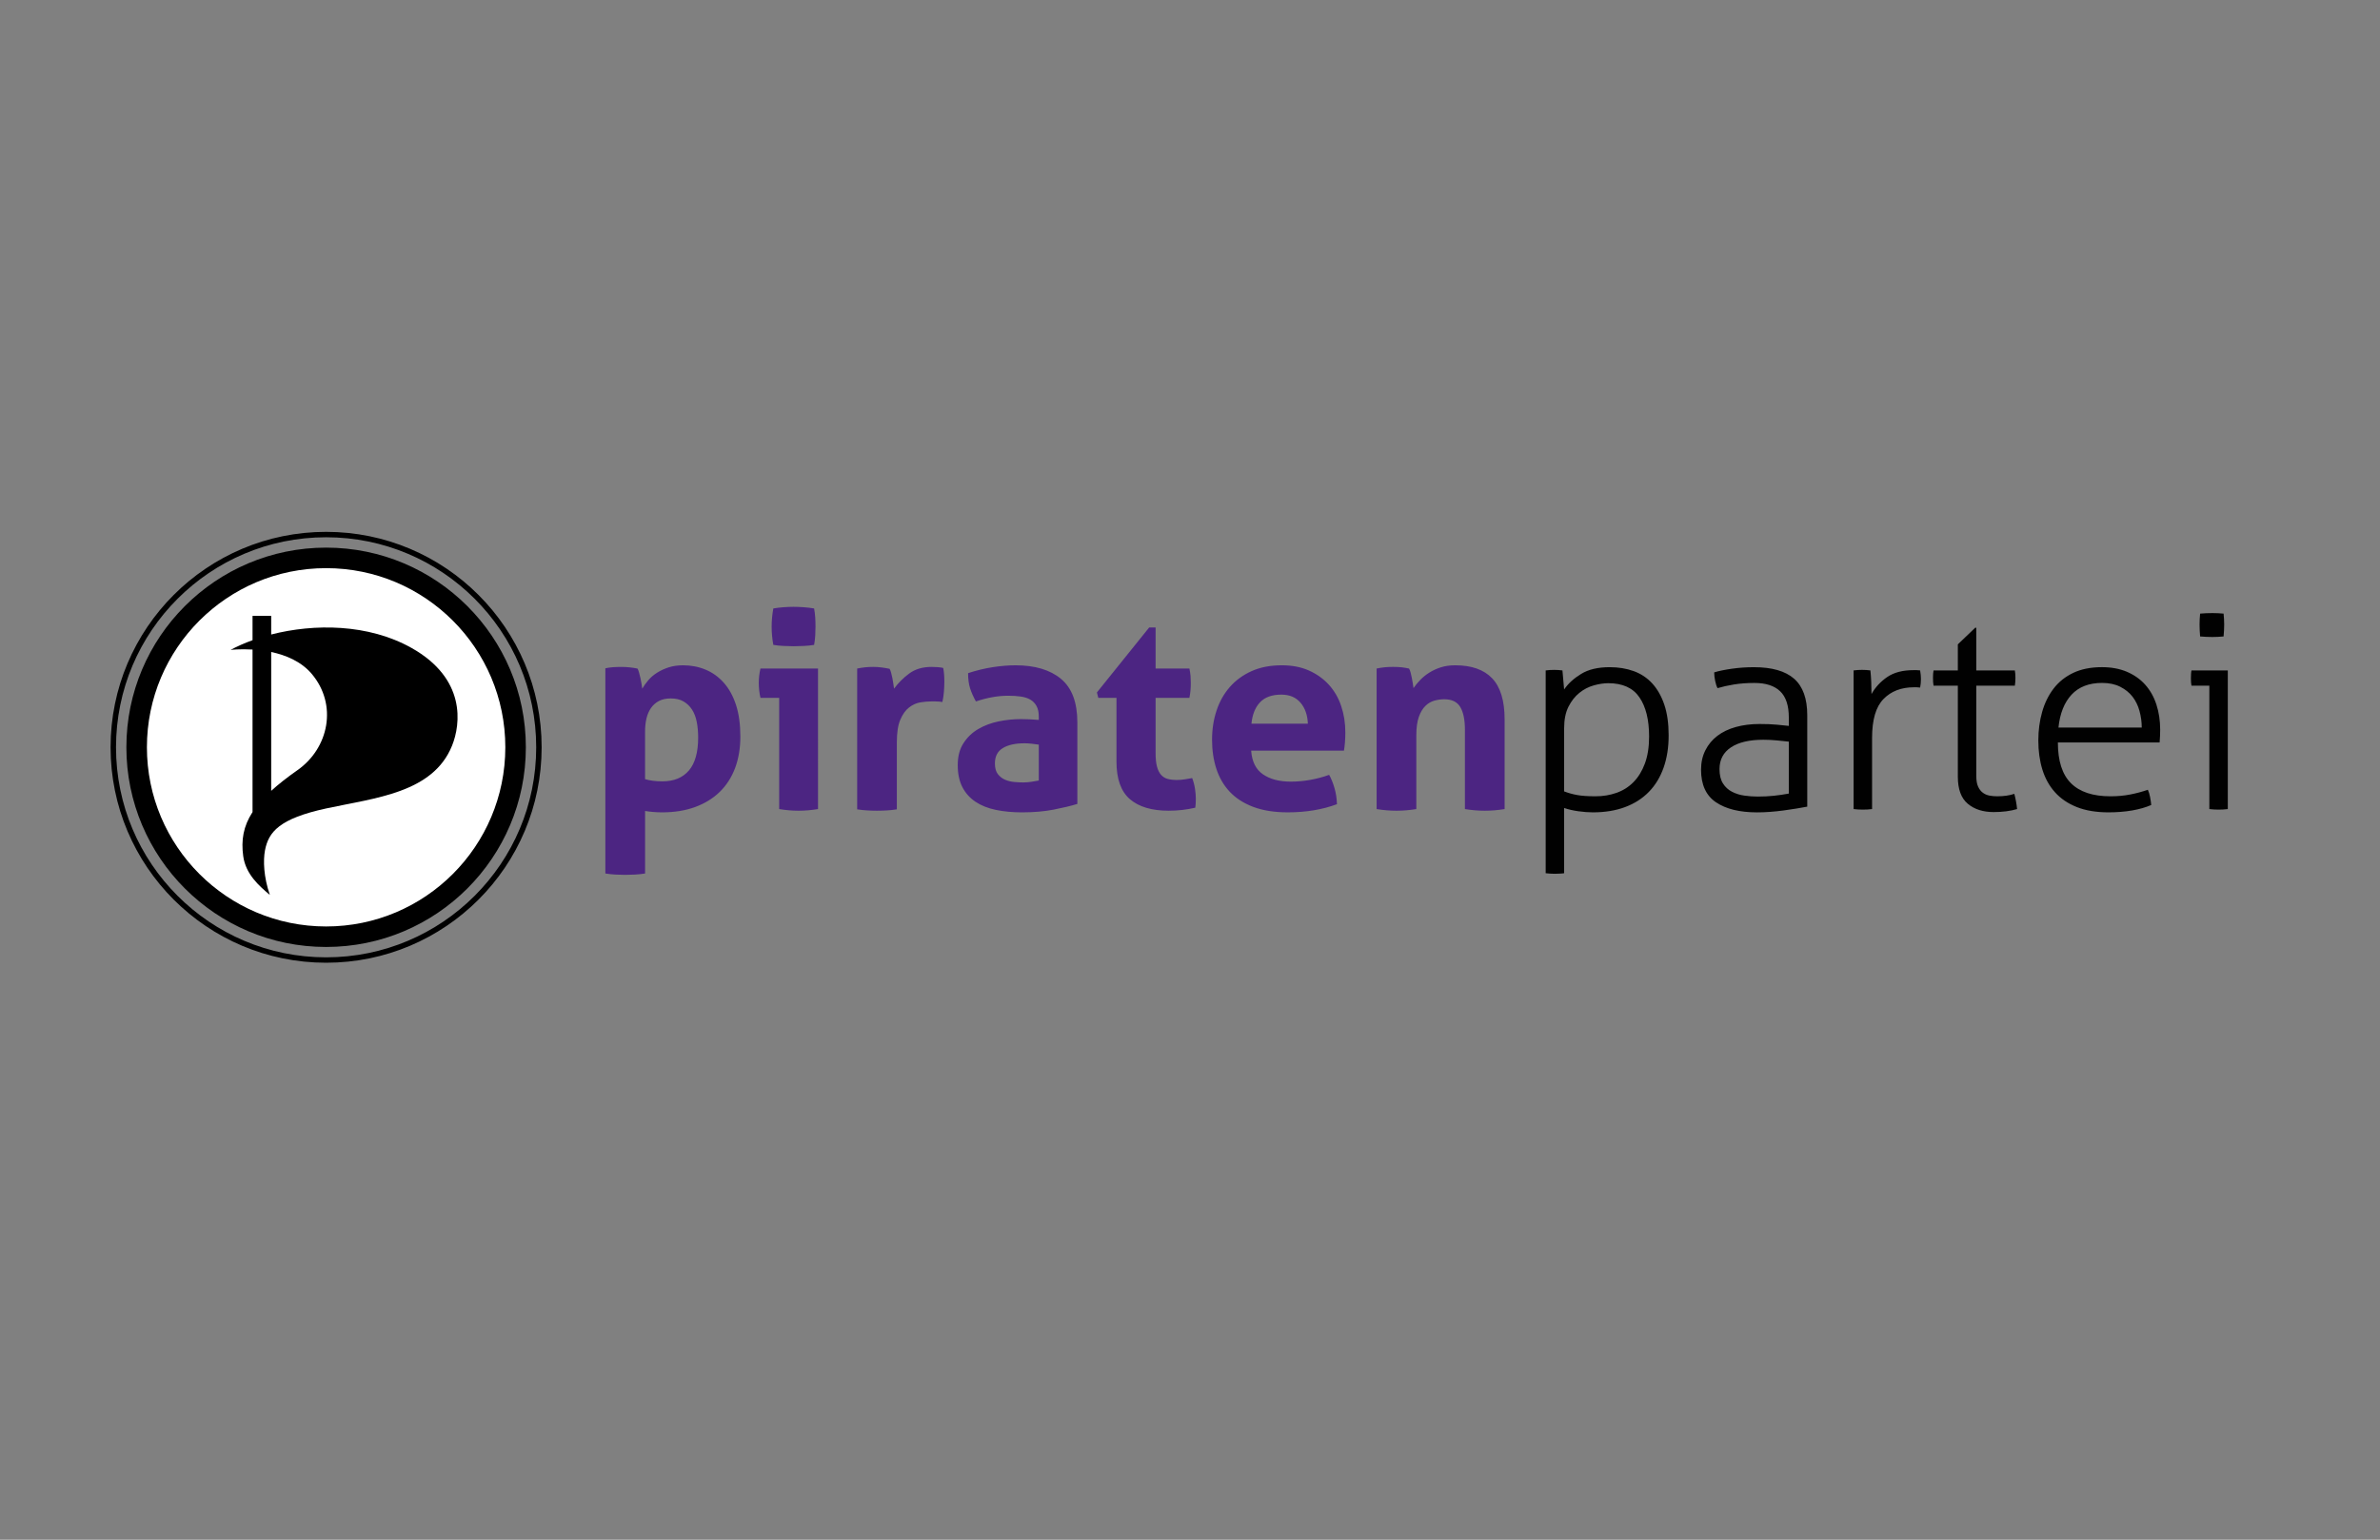 <?xml version="1.0" encoding="UTF-8"?>
<!-- Generator: Adobe Illustrator 14.0.0, SVG Export Plug-In . SVG Version: 6.00 Build 43363)  -->
<!DOCTYPE svg PUBLIC "-//W3C//DTD SVG 1.1//EN" "http://www.w3.org/Graphics/SVG/1.1/DTD/svg11.dtd">
<svg version="1.1" xmlns:x="http://ns.adobe.com/Extensibility/1.0/" xmlns:i="http://ns.adobe.com/AdobeIllustrator/10.0/" xmlns:graph="http://ns.adobe.com/Graphs/1.0/" xmlns="http://www.w3.org/2000/svg" xmlns:xlink="http://www.w3.org/1999/xlink" xmlns:a="http://ns.adobe.com/AdobeSVGViewerExtensions/3.0/" x="0px" y="0px" width="240.94px" height="155.91px" viewBox="0 0 240.94 155.91" enable-background="new 0 0 240.94 155.91" xml:space="preserve">
<rect x="0" y="0" width="240.94" height="155.91" fill="#808080" stroke="none"/>
<g id="Ebene_2">
</g>
<g id="Ebene_1">
	<g>
		<path fill="#010101" d="M223.353,64.486c0.246,0.01,0.453,0.015,0.624,0.015c0.15,0,0.337-0.005,0.564-0.015    c0.226-0.009,0.415-0.021,0.565-0.041c0.02-0.164,0.032-0.365,0.043-0.605c0.01-0.238,0.016-0.439,0.016-0.605    c0-0.146-0.006-0.33-0.016-0.552c-0.011-0.22-0.023-0.402-0.043-0.55c-0.15-0.019-0.34-0.032-0.565-0.041    c-0.228-0.008-0.414-0.013-0.564-0.013c-0.171,0-0.378,0.005-0.624,0.013c-0.246,0.009-0.453,0.022-0.623,0.041    c-0.018,0.147-0.033,0.33-0.041,0.55c-0.01,0.222-0.016,0.406-0.016,0.552c0,0.166,0.006,0.367,0.016,0.605    c0.008,0.24,0.023,0.441,0.041,0.605C222.899,64.465,223.106,64.478,223.353,64.486 M223.664,81.924    c0.113,0.019,0.273,0.033,0.48,0.043c0.207,0.009,0.36,0.013,0.455,0.013c0.112,0,0.267-0.004,0.465-0.013    c0.197-0.01,0.354-0.024,0.468-0.043V67.886h-3.678c-0.02,0.092-0.035,0.211-0.043,0.359c-0.012,0.146-0.014,0.293-0.014,0.439    s0.002,0.286,0.014,0.412c0.008,0.129,0.023,0.24,0.043,0.33h1.81V81.924z M208.389,73.667c0.149-1.432,0.594-2.542,1.329-3.331    c0.736-0.788,1.762-1.185,3.084-1.185c0.717,0,1.328,0.131,1.838,0.388c0.509,0.257,0.925,0.589,1.246,1.004    c0.319,0.412,0.556,0.895,0.706,1.446c0.151,0.55,0.228,1.107,0.228,1.678H208.389z M218.629,75.181    c0.018-0.184,0.033-0.403,0.043-0.66c0.01-0.258,0.014-0.469,0.014-0.634c0-0.917-0.128-1.767-0.382-2.547    c-0.253-0.778-0.633-1.449-1.132-2.008c-0.5-0.56-1.118-0.995-1.854-1.309c-0.735-0.311-1.576-0.468-2.517-0.468    c-1.132,0-2.104,0.192-2.913,0.578c-0.814,0.386-1.477,0.919-1.996,1.597c-0.519,0.681-0.904,1.469-1.157,2.368    c-0.256,0.899-0.384,1.862-0.384,2.89c0,1.065,0.136,2.042,0.409,2.932c0.274,0.889,0.698,1.656,1.275,2.299    c0.575,0.643,1.311,1.143,2.205,1.5c0.896,0.358,1.967,0.537,3.21,0.537c0.867,0,1.67-0.065,2.406-0.192    c0.734-0.13,1.376-0.312,1.924-0.552c-0.02-0.238-0.059-0.505-0.114-0.799c-0.056-0.293-0.132-0.54-0.227-0.742    c-0.583,0.202-1.183,0.361-1.795,0.479c-0.613,0.121-1.279,0.181-1.995,0.181c-1.773,0-3.104-0.44-3.99-1.321    c-0.887-0.88-1.329-2.258-1.329-4.129H218.629z M198.203,78.649c0,1.266,0.337,2.179,1.007,2.738    c0.668,0.561,1.541,0.841,2.615,0.841c0.906,0,1.698-0.103,2.377-0.305c-0.058-0.55-0.152-1.062-0.282-1.541    c-0.491,0.166-1.066,0.248-1.727,0.248c-0.265,0-0.522-0.022-0.778-0.068s-0.48-0.143-0.678-0.289    c-0.199-0.147-0.36-0.354-0.481-0.619c-0.124-0.267-0.186-0.63-0.186-1.087v-9.141h3.904c0.02-0.09,0.032-0.209,0.042-0.357    c0.01-0.146,0.016-0.293,0.016-0.439c0-0.147-0.006-0.284-0.016-0.414c-0.01-0.127-0.022-0.238-0.042-0.33h-3.904v-4.321h-0.111    l-1.756,1.679v2.643h-2.46c-0.018,0.092-0.033,0.203-0.043,0.33c-0.01,0.13-0.014,0.267-0.014,0.414    c0,0.146,0.004,0.293,0.014,0.439c0.01,0.148,0.025,0.268,0.043,0.357h2.46V78.649z M187.652,81.924    c0.111,0.019,0.273,0.033,0.48,0.043c0.207,0.009,0.36,0.013,0.453,0.013c0.114,0,0.269-0.004,0.467-0.013    c0.197-0.01,0.354-0.024,0.468-0.043v-7.21c0-1.835,0.386-3.149,1.16-3.937c0.772-0.79,1.798-1.185,3.084-1.185h0.267    c0.088,0,0.203,0.01,0.354,0.028c0.057-0.276,0.083-0.561,0.083-0.854c0-0.275-0.026-0.568-0.083-0.882    c-0.132-0.019-0.25-0.027-0.354-0.027h-0.296c-1.113,0-2.01,0.234-2.688,0.702c-0.679,0.468-1.208,1.042-1.585,1.72    c0-0.366-0.008-0.774-0.027-1.224c-0.021-0.451-0.048-0.841-0.085-1.171c-0.151-0.019-0.292-0.031-0.424-0.041    c-0.132-0.009-0.275-0.013-0.426-0.013c-0.132,0-0.268,0.004-0.411,0.013c-0.141,0.01-0.286,0.022-0.438,0.041V81.924z     M181.09,73.502c-0.321-0.036-0.726-0.079-1.218-0.124c-0.489-0.047-1.074-0.068-1.752-0.068c-0.869,0-1.665,0.102-2.391,0.303    c-0.727,0.201-1.35,0.5-1.868,0.895c-0.519,0.394-0.925,0.882-1.214,1.458c-0.294,0.577-0.441,1.235-0.441,1.968    c0,1.524,0.505,2.624,1.514,3.304c1.009,0.679,2.392,1.02,4.146,1.02c0.85,0,1.746-0.065,2.687-0.192    c0.944-0.13,1.744-0.259,2.404-0.387v-9.275c0-1.67-0.443-2.896-1.328-3.677c-0.887-0.779-2.245-1.169-4.075-1.169    c-0.755,0-1.488,0.051-2.205,0.152c-0.718,0.101-1.321,0.223-1.812,0.372c0,0.275,0.033,0.568,0.101,0.879    c0.065,0.312,0.144,0.55,0.24,0.718c0.489-0.147,1.045-0.272,1.669-0.373c0.621-0.101,1.311-0.152,2.065-0.152    c1.147,0,2.016,0.281,2.602,0.842c0.585,0.56,0.877,1.444,0.877,2.655V73.502z M181.09,80.355    c-0.489,0.092-0.989,0.165-1.498,0.22c-0.512,0.056-1.058,0.083-1.642,0.083c-0.453,0-0.906-0.031-1.357-0.096    c-0.453-0.063-0.869-0.194-1.245-0.387c-0.377-0.191-0.685-0.471-0.919-0.839c-0.236-0.366-0.354-0.853-0.354-1.459    c0-0.954,0.388-1.688,1.16-2.202c0.773-0.513,1.867-0.77,3.281-0.77c0.434,0,0.891,0.021,1.37,0.067    c0.482,0.045,0.883,0.089,1.204,0.124V80.355z M158.345,73.749c0-0.881,0.147-1.61,0.439-2.188    c0.293-0.579,0.658-1.046,1.103-1.403c0.444-0.36,0.929-0.61,1.457-0.757c0.528-0.147,1.019-0.222,1.472-0.222    c1.451,0,2.505,0.479,3.153,1.433c0.652,0.952,0.978,2.273,0.978,3.964c0,1.062-0.144,1.978-0.426,2.737    c-0.283,0.762-0.668,1.391-1.16,1.886c-0.489,0.496-1.064,0.857-1.725,1.087c-0.66,0.23-1.358,0.345-2.095,0.345    c-0.772,0-1.39-0.041-1.853-0.123c-0.464-0.082-0.91-0.207-1.344-0.372V73.749z M156.479,88.421    c0.114,0.019,0.268,0.033,0.467,0.041c0.199,0.01,0.353,0.015,0.467,0.015c0.093,0,0.245-0.005,0.452-0.015    c0.208-0.008,0.368-0.022,0.48-0.041v-6.606c0.434,0.146,0.916,0.257,1.442,0.331c0.528,0.073,1.021,0.11,1.474,0.11    c1.226,0,2.313-0.179,3.266-0.537c0.952-0.357,1.754-0.872,2.404-1.543c0.652-0.669,1.146-1.486,1.485-2.448    c0.341-0.964,0.511-2.052,0.511-3.264c0-1.211-0.147-2.247-0.439-3.109c-0.292-0.861-0.697-1.577-1.216-2.147    c-0.521-0.568-1.146-0.986-1.882-1.252s-1.547-0.399-2.434-0.399c-1.188,0-2.154,0.229-2.897,0.689    c-0.747,0.457-1.316,0.98-1.714,1.568l-0.17-1.928c-0.11-0.019-0.254-0.031-0.422-0.041c-0.171-0.009-0.312-0.013-0.427-0.013    c-0.111,0-0.253,0.004-0.424,0.013c-0.168,0.01-0.31,0.022-0.424,0.041V88.421z"/>
		<path fill="#4C2582" d="M139.363,81.924c0.679,0.11,1.348,0.168,2.01,0.168c0.66,0,1.328-0.058,2.008-0.168v-7.458    c0-0.771,0.085-1.394,0.254-1.872c0.17-0.479,0.393-0.849,0.665-1.115c0.273-0.267,0.581-0.445,0.92-0.538    c0.341-0.09,0.67-0.136,0.989-0.136c0.774,0,1.316,0.266,1.628,0.797c0.312,0.533,0.465,1.294,0.465,2.285v8.037    c0.682,0.11,1.35,0.168,2.01,0.168s1.329-0.058,2.009-0.168v-9.083c0-1.89-0.422-3.274-1.26-4.155    c-0.839-0.882-2.087-1.321-3.749-1.321c-0.525,0-1.008,0.068-1.441,0.204c-0.434,0.14-0.825,0.317-1.173,0.54    c-0.351,0.219-0.656,0.467-0.92,0.742c-0.267,0.274-0.491,0.549-0.68,0.827c-0.02-0.13-0.042-0.286-0.071-0.471    c-0.027-0.183-0.061-0.37-0.099-0.562c-0.037-0.195-0.079-0.379-0.126-0.553c-0.049-0.174-0.101-0.306-0.158-0.398    c-0.264-0.057-0.518-0.096-0.762-0.126c-0.245-0.027-0.528-0.039-0.85-0.039s-0.611,0.012-0.875,0.039    c-0.266,0.03-0.53,0.069-0.794,0.126V81.924z M126.689,73.28c0.095-0.935,0.386-1.66,0.877-2.173    c0.491-0.516,1.208-0.771,2.15-0.771c0.831,0,1.476,0.271,1.938,0.813c0.463,0.54,0.713,1.253,0.749,2.131H126.689z     M136.055,76.007c0.037-0.201,0.07-0.473,0.1-0.813c0.026-0.337,0.04-0.681,0.04-1.031c0-0.955-0.14-1.847-0.424-2.684    c-0.282-0.835-0.703-1.555-1.259-2.161c-0.557-0.605-1.229-1.081-2.022-1.432c-0.792-0.349-1.698-0.521-2.716-0.521    c-1.171,0-2.191,0.197-3.069,0.591c-0.876,0.395-1.612,0.932-2.206,1.611c-0.595,0.677-1.042,1.477-1.344,2.393    c-0.303,0.918-0.453,1.9-0.453,2.947c0,1.064,0.145,2.044,0.438,2.944c0.294,0.899,0.745,1.675,1.359,2.327    c0.613,0.65,1.405,1.16,2.375,1.526c0.972,0.367,2.138,0.552,3.494,0.552c1.849,0,3.508-0.276,4.979-0.826    c-0.02-0.587-0.104-1.138-0.256-1.652c-0.15-0.514-0.329-0.954-0.536-1.319c-0.604,0.22-1.239,0.39-1.911,0.509    c-0.667,0.119-1.323,0.178-1.965,0.178c-1.169,0-2.111-0.247-2.828-0.744c-0.718-0.494-1.113-1.294-1.189-2.394H136.055z     M113.026,77.106c0,1.764,0.452,3.034,1.358,3.813c0.905,0.78,2.215,1.172,3.933,1.172c0.923,0,1.82-0.104,2.687-0.306    c0.02-0.128,0.033-0.261,0.041-0.396c0.01-0.14,0.015-0.308,0.015-0.51c0-0.295-0.027-0.629-0.083-1.006    c-0.058-0.376-0.151-0.739-0.285-1.087c-0.207,0.036-0.447,0.077-0.72,0.122c-0.272,0.046-0.551,0.07-0.833,0.07    c-0.359,0-0.67-0.037-0.936-0.109c-0.262-0.073-0.483-0.211-0.664-0.412c-0.18-0.205-0.315-0.479-0.41-0.827    c-0.094-0.349-0.141-0.809-0.141-1.376v-5.589h3.423c0.057-0.294,0.095-0.56,0.114-0.798c0.018-0.238,0.026-0.485,0.026-0.743    c0-0.238-0.009-0.468-0.026-0.687c-0.02-0.221-0.058-0.471-0.114-0.744h-3.423v-4.156h-0.65l-5.291,6.578l0.141,0.55h1.839V77.106    z M105.162,72.896c-0.661-0.055-1.264-0.082-1.811-0.082c-0.754,0-1.51,0.078-2.263,0.234c-0.754,0.155-1.438,0.412-2.052,0.77    c-0.611,0.359-1.112,0.835-1.498,1.435c-0.387,0.594-0.581,1.333-0.581,2.214c0,0.882,0.156,1.624,0.467,2.228    c0.31,0.607,0.753,1.102,1.329,1.489c0.576,0.384,1.264,0.659,2.066,0.824c0.801,0.167,1.683,0.249,2.645,0.249    c1.187,0,2.253-0.093,3.196-0.276c0.943-0.184,1.745-0.376,2.406-0.577v-8.257c0-2.021-0.552-3.487-1.655-4.406    c-1.104-0.916-2.637-1.375-4.599-1.375c-0.717,0-1.488,0.063-2.319,0.191c-0.83,0.129-1.66,0.33-2.489,0.604    c0,0.589,0.065,1.092,0.198,1.518c0.131,0.42,0.329,0.869,0.594,1.347c1.149-0.385,2.235-0.578,3.252-0.578    c0.472,0,0.901,0.026,1.288,0.082c0.387,0.055,0.712,0.161,0.977,0.316c0.263,0.156,0.47,0.373,0.623,0.647    c0.15,0.277,0.226,0.634,0.226,1.073V72.896z M105.162,79.034c-0.208,0.037-0.452,0.079-0.736,0.125    c-0.283,0.046-0.566,0.068-0.849,0.068c-0.246,0-0.534-0.014-0.863-0.043c-0.33-0.025-0.642-0.099-0.934-0.218    c-0.292-0.119-0.542-0.308-0.749-0.566c-0.208-0.255-0.311-0.623-0.311-1.1c0-0.716,0.27-1.233,0.807-1.556    c0.536-0.321,1.267-0.481,2.191-0.481c0.207,0,0.443,0.013,0.708,0.041c0.264,0.028,0.51,0.06,0.736,0.096V79.034z M86.773,81.952    c0.359,0.055,0.703,0.091,1.033,0.109c0.329,0.019,0.655,0.03,0.976,0.03c0.321,0,0.651-0.012,0.99-0.03    c0.34-0.019,0.68-0.055,1.019-0.109v-6.771c0-0.992,0.117-1.762,0.354-2.312c0.235-0.548,0.533-0.964,0.891-1.238    c0.357-0.275,0.735-0.443,1.132-0.511c0.396-0.063,0.753-0.095,1.075-0.095h0.467c0.253,0,0.484,0.019,0.692,0.057    c0.077-0.333,0.127-0.68,0.157-1.048c0.027-0.366,0.042-0.705,0.042-1.019c0-0.257-0.01-0.504-0.028-0.742    c-0.02-0.238-0.048-0.449-0.086-0.635c-0.112-0.036-0.292-0.063-0.537-0.082c-0.245-0.019-0.462-0.026-0.65-0.026    c-0.905,0-1.66,0.225-2.263,0.674c-0.604,0.45-1.113,0.96-1.528,1.527c-0.019-0.128-0.043-0.289-0.07-0.481    c-0.028-0.191-0.061-0.387-0.098-0.579c-0.039-0.191-0.082-0.376-0.128-0.55c-0.048-0.175-0.099-0.308-0.156-0.399    c-0.265-0.055-0.533-0.101-0.806-0.137c-0.273-0.037-0.552-0.055-0.835-0.055c-0.303,0-0.579,0.012-0.834,0.039    c-0.255,0.03-0.523,0.069-0.807,0.126V81.952z M79.333,65.407c0.377,0.019,0.717,0.03,1.018,0.03c0.321,0,0.666-0.012,1.034-0.03    c0.368-0.017,0.711-0.054,1.032-0.108c0.056-0.312,0.095-0.624,0.113-0.937c0.019-0.312,0.028-0.614,0.028-0.908    c0-0.311-0.009-0.619-0.028-0.922c-0.018-0.302-0.058-0.609-0.113-0.921c-0.321-0.057-0.67-0.097-1.045-0.125    c-0.379-0.027-0.727-0.041-1.048-0.041c-0.302,0-0.636,0.014-1.004,0.041c-0.368,0.028-0.711,0.068-1.033,0.125    c-0.113,0.641-0.169,1.258-0.169,1.843c0,0.606,0.057,1.221,0.169,1.845C78.608,65.354,78.956,65.391,79.333,65.407 M78.88,81.924    c0.68,0.11,1.33,0.168,1.953,0.168c0.641,0,1.301-0.058,1.979-0.168V67.694h-5.827c-0.113,0.477-0.169,0.963-0.169,1.457    c0,0.24,0.014,0.492,0.042,0.757c0.029,0.268,0.073,0.52,0.128,0.758h1.895V81.924z M65.304,74.052    c0-0.458,0.046-0.891,0.139-1.293c0.095-0.404,0.246-0.758,0.453-1.059c0.208-0.304,0.477-0.542,0.807-0.718    c0.33-0.174,0.731-0.26,1.203-0.26c0.508,0,0.938,0.099,1.287,0.302c0.349,0.201,0.637,0.477,0.863,0.827    c0.226,0.348,0.386,0.766,0.48,1.251c0.095,0.485,0.142,1.016,0.142,1.583c0,1.486-0.312,2.597-0.934,3.33    c-0.623,0.734-1.519,1.102-2.688,1.102c-0.661,0-1.246-0.074-1.753-0.22V74.052z M61.285,88.448    c0.358,0.057,0.703,0.094,1.033,0.11c0.33,0.019,0.655,0.028,0.976,0.028s0.646-0.01,0.976-0.028    c0.33-0.017,0.675-0.054,1.034-0.11v-6.332c0.207,0.037,0.465,0.07,0.777,0.097c0.311,0.028,0.627,0.043,0.947,0.043    c1.245,0,2.357-0.179,3.338-0.537c0.98-0.359,1.811-0.868,2.489-1.528c0.68-0.661,1.197-1.462,1.558-2.409    c0.356-0.944,0.537-2.013,0.537-3.207c0-1.228-0.146-2.292-0.439-3.192c-0.292-0.898-0.703-1.646-1.231-2.242    c-0.528-0.598-1.145-1.041-1.854-1.336c-0.706-0.294-1.466-0.439-2.275-0.439c-0.529,0-1.009,0.068-1.443,0.204    c-0.433,0.14-0.826,0.317-1.175,0.54c-0.349,0.219-0.646,0.471-0.891,0.754c-0.245,0.285-0.452,0.576-0.622,0.868    c-0.019-0.128-0.042-0.289-0.071-0.481c-0.028-0.191-0.066-0.391-0.114-0.592c-0.046-0.201-0.095-0.391-0.142-0.564    s-0.098-0.306-0.156-0.398c-0.547-0.11-1.084-0.165-1.612-0.165c-0.321,0-0.608,0.008-0.863,0.026    c-0.255,0.019-0.515,0.056-0.778,0.11V88.448z"/>
	</g>
	<path fill="#FFFFFF" d="M51.828,75.67c0,10.389-8.423,18.812-18.816,18.812c-10.386,0-18.811-8.424-18.811-18.812   s8.425-18.812,18.811-18.812C43.405,56.857,51.828,65.281,51.828,75.67"/>
	<path d="M33.013,93.811c-10.016,0-18.14-8.123-18.14-18.143c0-10.018,8.124-18.139,18.14-18.139   c10.021,0,18.144,8.121,18.144,18.139C51.156,85.688,43.034,93.811,33.013,93.811 M33.013,55.451   c-11.166,0-20.219,9.049-20.219,20.217c0,11.164,9.053,20.219,20.219,20.219c11.169,0,20.222-9.055,20.222-20.219   C53.235,64.5,44.182,55.451,33.013,55.451"/>
	<path d="M30.117,77.982c-1.058,0.742-1.937,1.434-2.663,2.096V66.02c1.47,0.311,3.026,0.947,4.101,2.211   C34.194,71.348,33.298,75.75,30.117,77.982 M41.658,65.607c-4.375-2.455-9.856-2.475-14.204-1.359v-1.883h-1.888v2.459   c-0.81,0.293-1.561,0.625-2.227,0.984c0,0,0.938-0.113,2.227-0.037v16.455c-0.938,1.445-1.165,2.85-0.942,4.473   c0.248,1.812,1.616,3.023,2.695,3.918c-0.635-1.828-0.683-3.492-0.496-4.498c0.355-1.881,1.458-3.232,6.217-4.262   c4.939-1.066,10.789-1.559,12.724-6.354C46.647,73.314,47.194,68.713,41.658,65.607"/>
	<path d="M17.975,60.631c-3.852,3.848-6.23,9.162-6.23,15.039c0,5.869,2.378,11.186,6.23,15.036   c3.849,3.849,9.165,6.231,15.039,6.231c5.871,0,11.191-2.383,15.039-6.231c3.85-3.851,6.229-9.167,6.229-15.036   c0-5.877-2.38-11.191-6.229-15.039c-3.848-3.85-9.167-6.229-15.039-6.229C27.14,54.402,21.824,56.781,17.975,60.631 M11.194,75.67   c0-12.053,9.77-21.816,21.82-21.816c12.048,0,21.819,9.764,21.819,21.816c0,12.045-9.771,21.814-21.819,21.814   C20.964,97.484,11.194,87.715,11.194,75.67"/>
</g>
</svg>